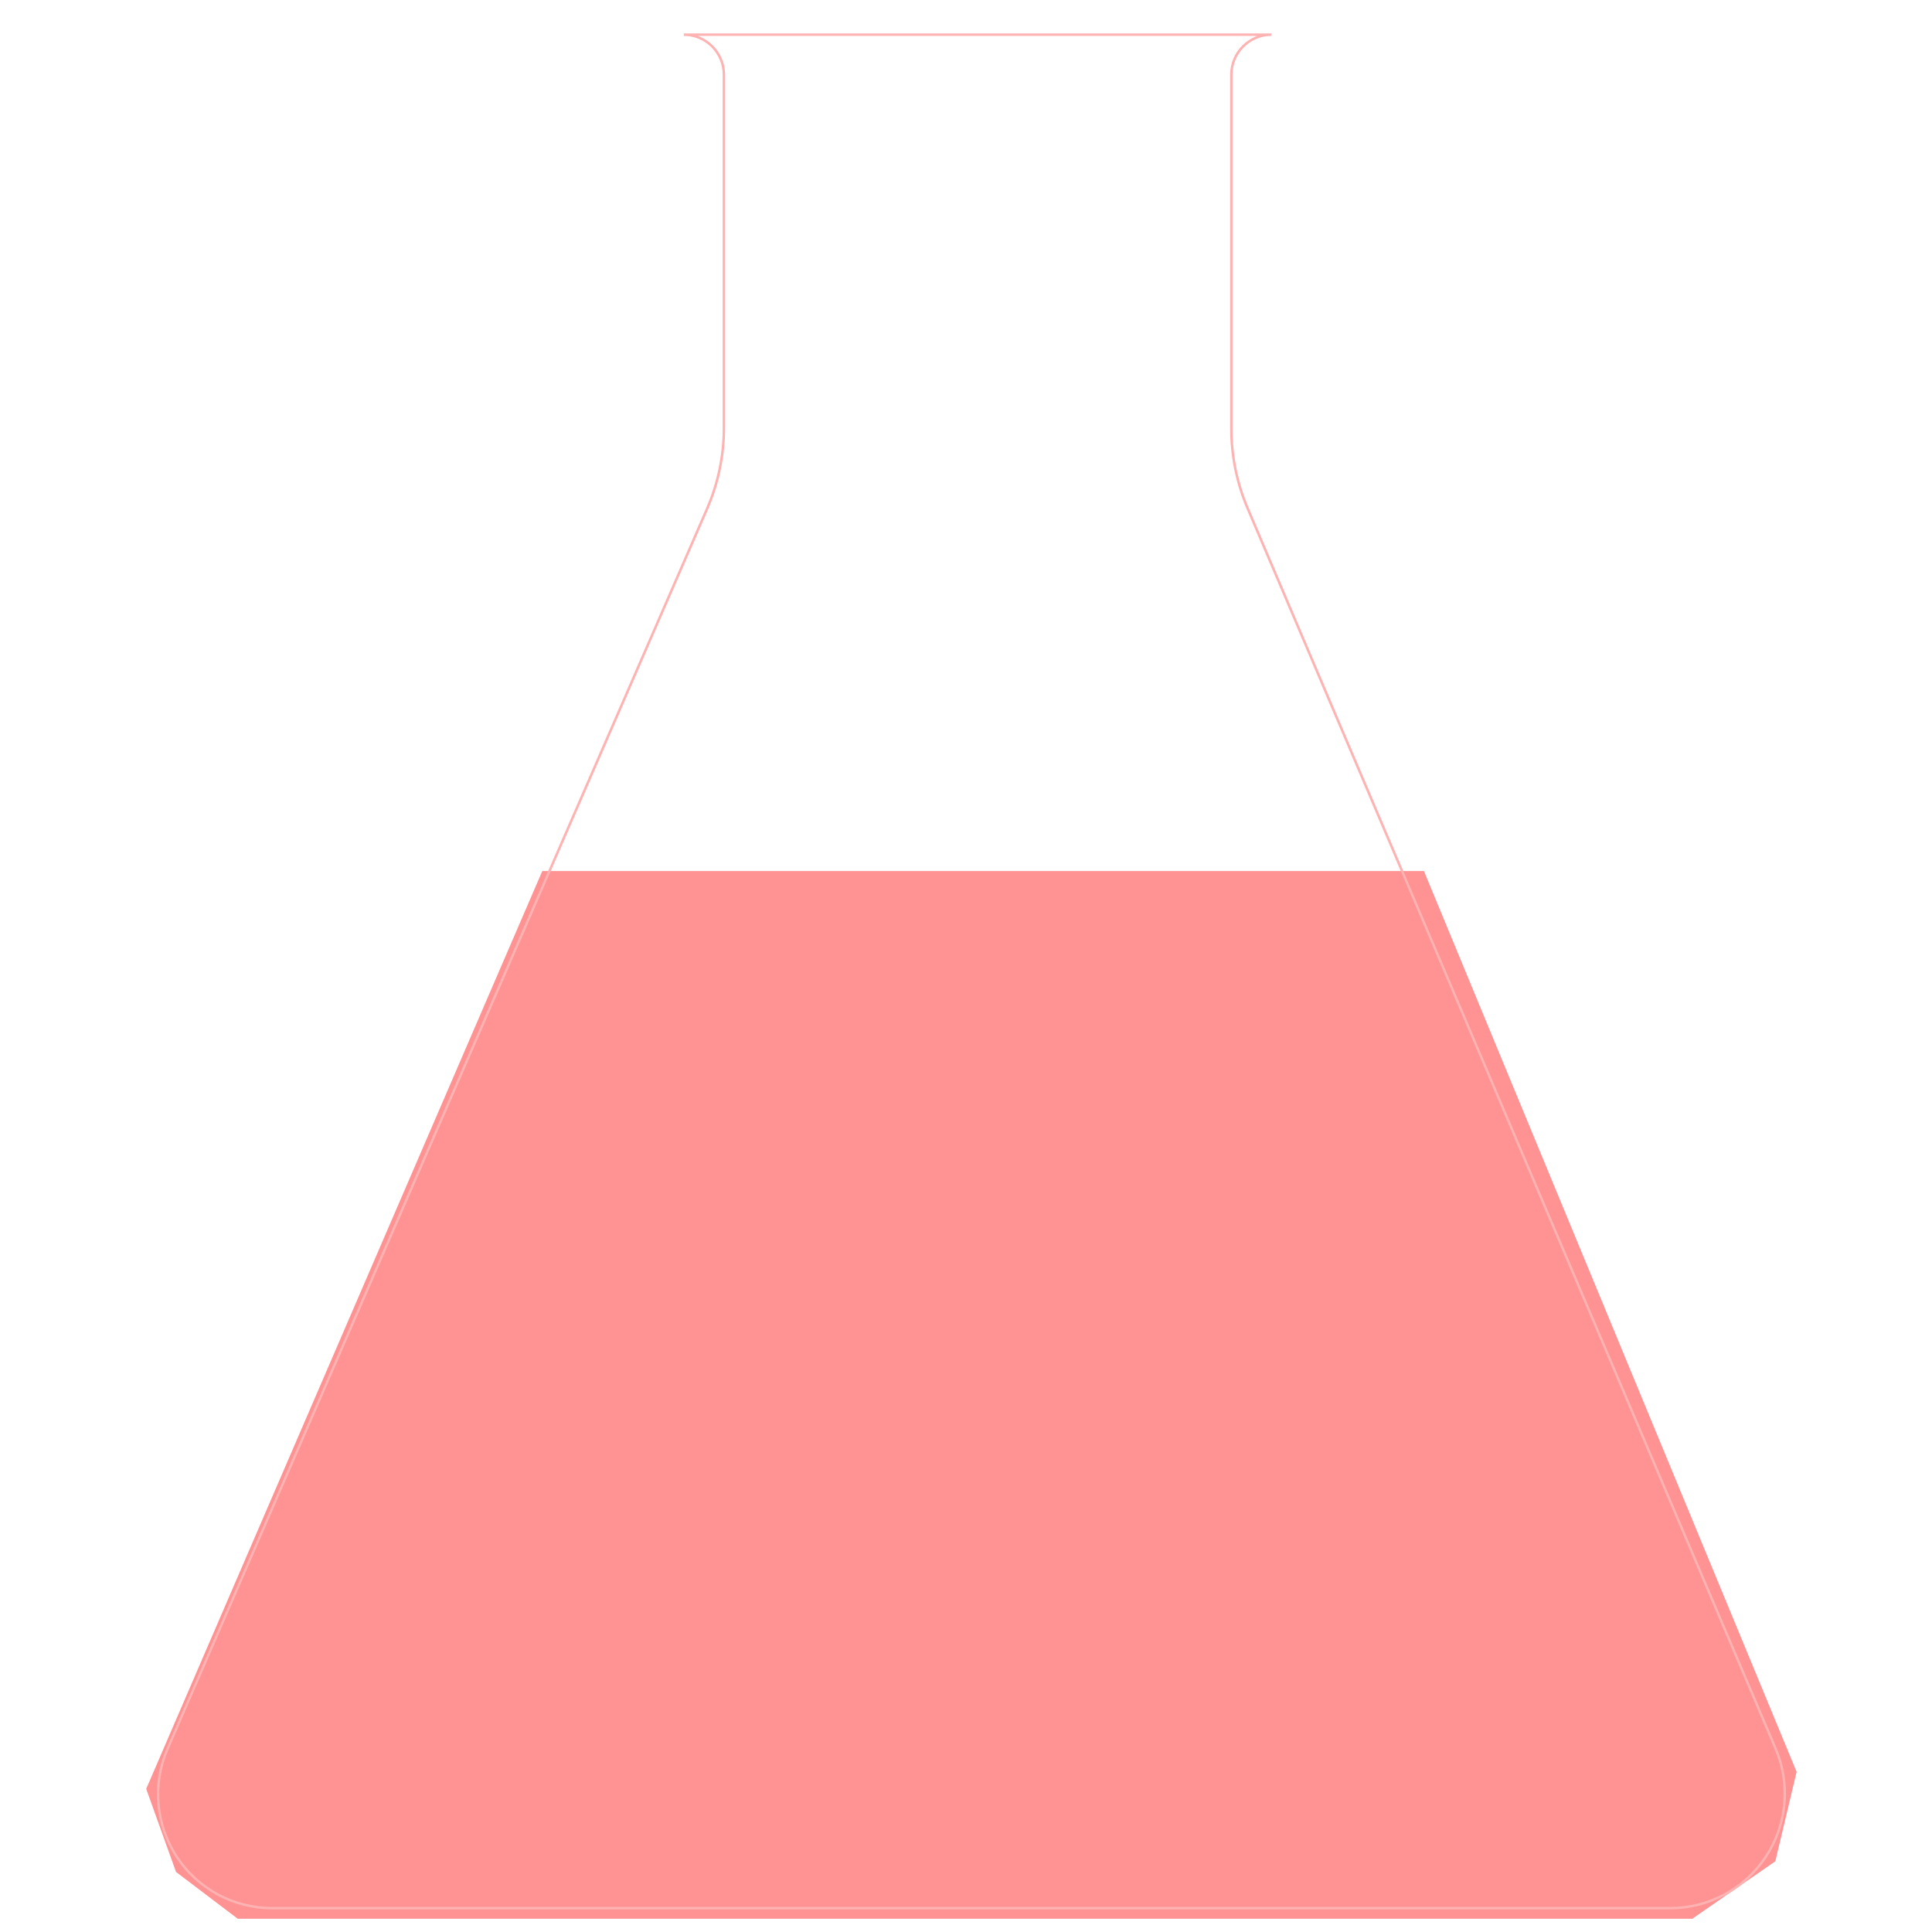 <?xml version="1.0" encoding="UTF-8" standalone="no" ?>
<!DOCTYPE svg PUBLIC "-//W3C//DTD SVG 1.1//EN" "http://www.w3.org/Graphics/SVG/1.1/DTD/svg11.dtd">
<svg xmlns="http://www.w3.org/2000/svg" xmlns:xlink="http://www.w3.org/1999/xlink" version="1.1" width="20" height="20" viewBox="0 0 20 20" xml:space="preserve">
<desc>Created with Fabric.js 5.3.0</desc>
<defs>
</defs>
<g transform="matrix(0.032 0 0 0.032 10.056 14.44)" id="EYqUbgbePeZSPaUwLKULo"  >
<path style="stroke: rgb(178,184,255); stroke-width: 0; stroke-dasharray: none; stroke-linecap: butt; stroke-dashoffset: 0; stroke-linejoin: miter; stroke-miterlimit: 4; fill: rgb(255,146,146); fill-rule: nonzero; opacity: 1;" vector-effect="non-scaling-stroke"  transform=" translate(0, -0)" d="M -138.816 -169.473 L 146.394 -169.473 L 266.954 121.938 L 260.065 150.872 L 233.197 169.473 L -237.33 169.473 L -257.309 154.316 L -266.954 127.449 z" stroke-linecap="round" />
</g>
<g transform="matrix(0.051 0 0 0.051 10.056 10.056)" id="CG662sKl5dKpJvxneL7jR"  >
<path style="stroke: rgb(255,178,178); stroke-width: 0.5; stroke-dasharray: none; stroke-linecap: butt; stroke-dashoffset: 0; stroke-linejoin: miter; stroke-miterlimit: 4; fill: rgb(255,255,255); fill-opacity: 0; fill-rule: nonzero; opacity: 1;" vector-effect="non-scaling-stroke"  transform=" translate(0, 0)" d="M -58.37 -190.14 L -58.37 -190.14 L -58.37 -190.14 C -53.877 -190.14 -50.235 -186.498 -50.235 -182.005 L -50.235 -110.36 L -50.235 -110.36 C -50.235 -104.694 -51.401 -99.089 -53.662 -93.893 L -163.177 157.808 L -163.177 157.808 C -166.286 164.952 -165.585 173.182 -161.314 179.698 C -157.043 186.214 -149.776 190.14 -141.985 190.14 L 141.845 190.14 L 141.845 190.14 C 149.651 190.14 156.935 186.223 161.24 179.712 C 165.545 173.201 166.296 164.964 163.239 157.782 L 56.058 -94.018 L 56.058 -94.018 C 53.88 -99.133 52.758 -104.636 52.758 -110.196 L 52.758 -182.005 L 52.758 -182.005 C 52.758 -186.498 56.4 -190.14 60.893 -190.14 L 60.893 -190.14 z" stroke-linecap="round" />
</g>
</svg>